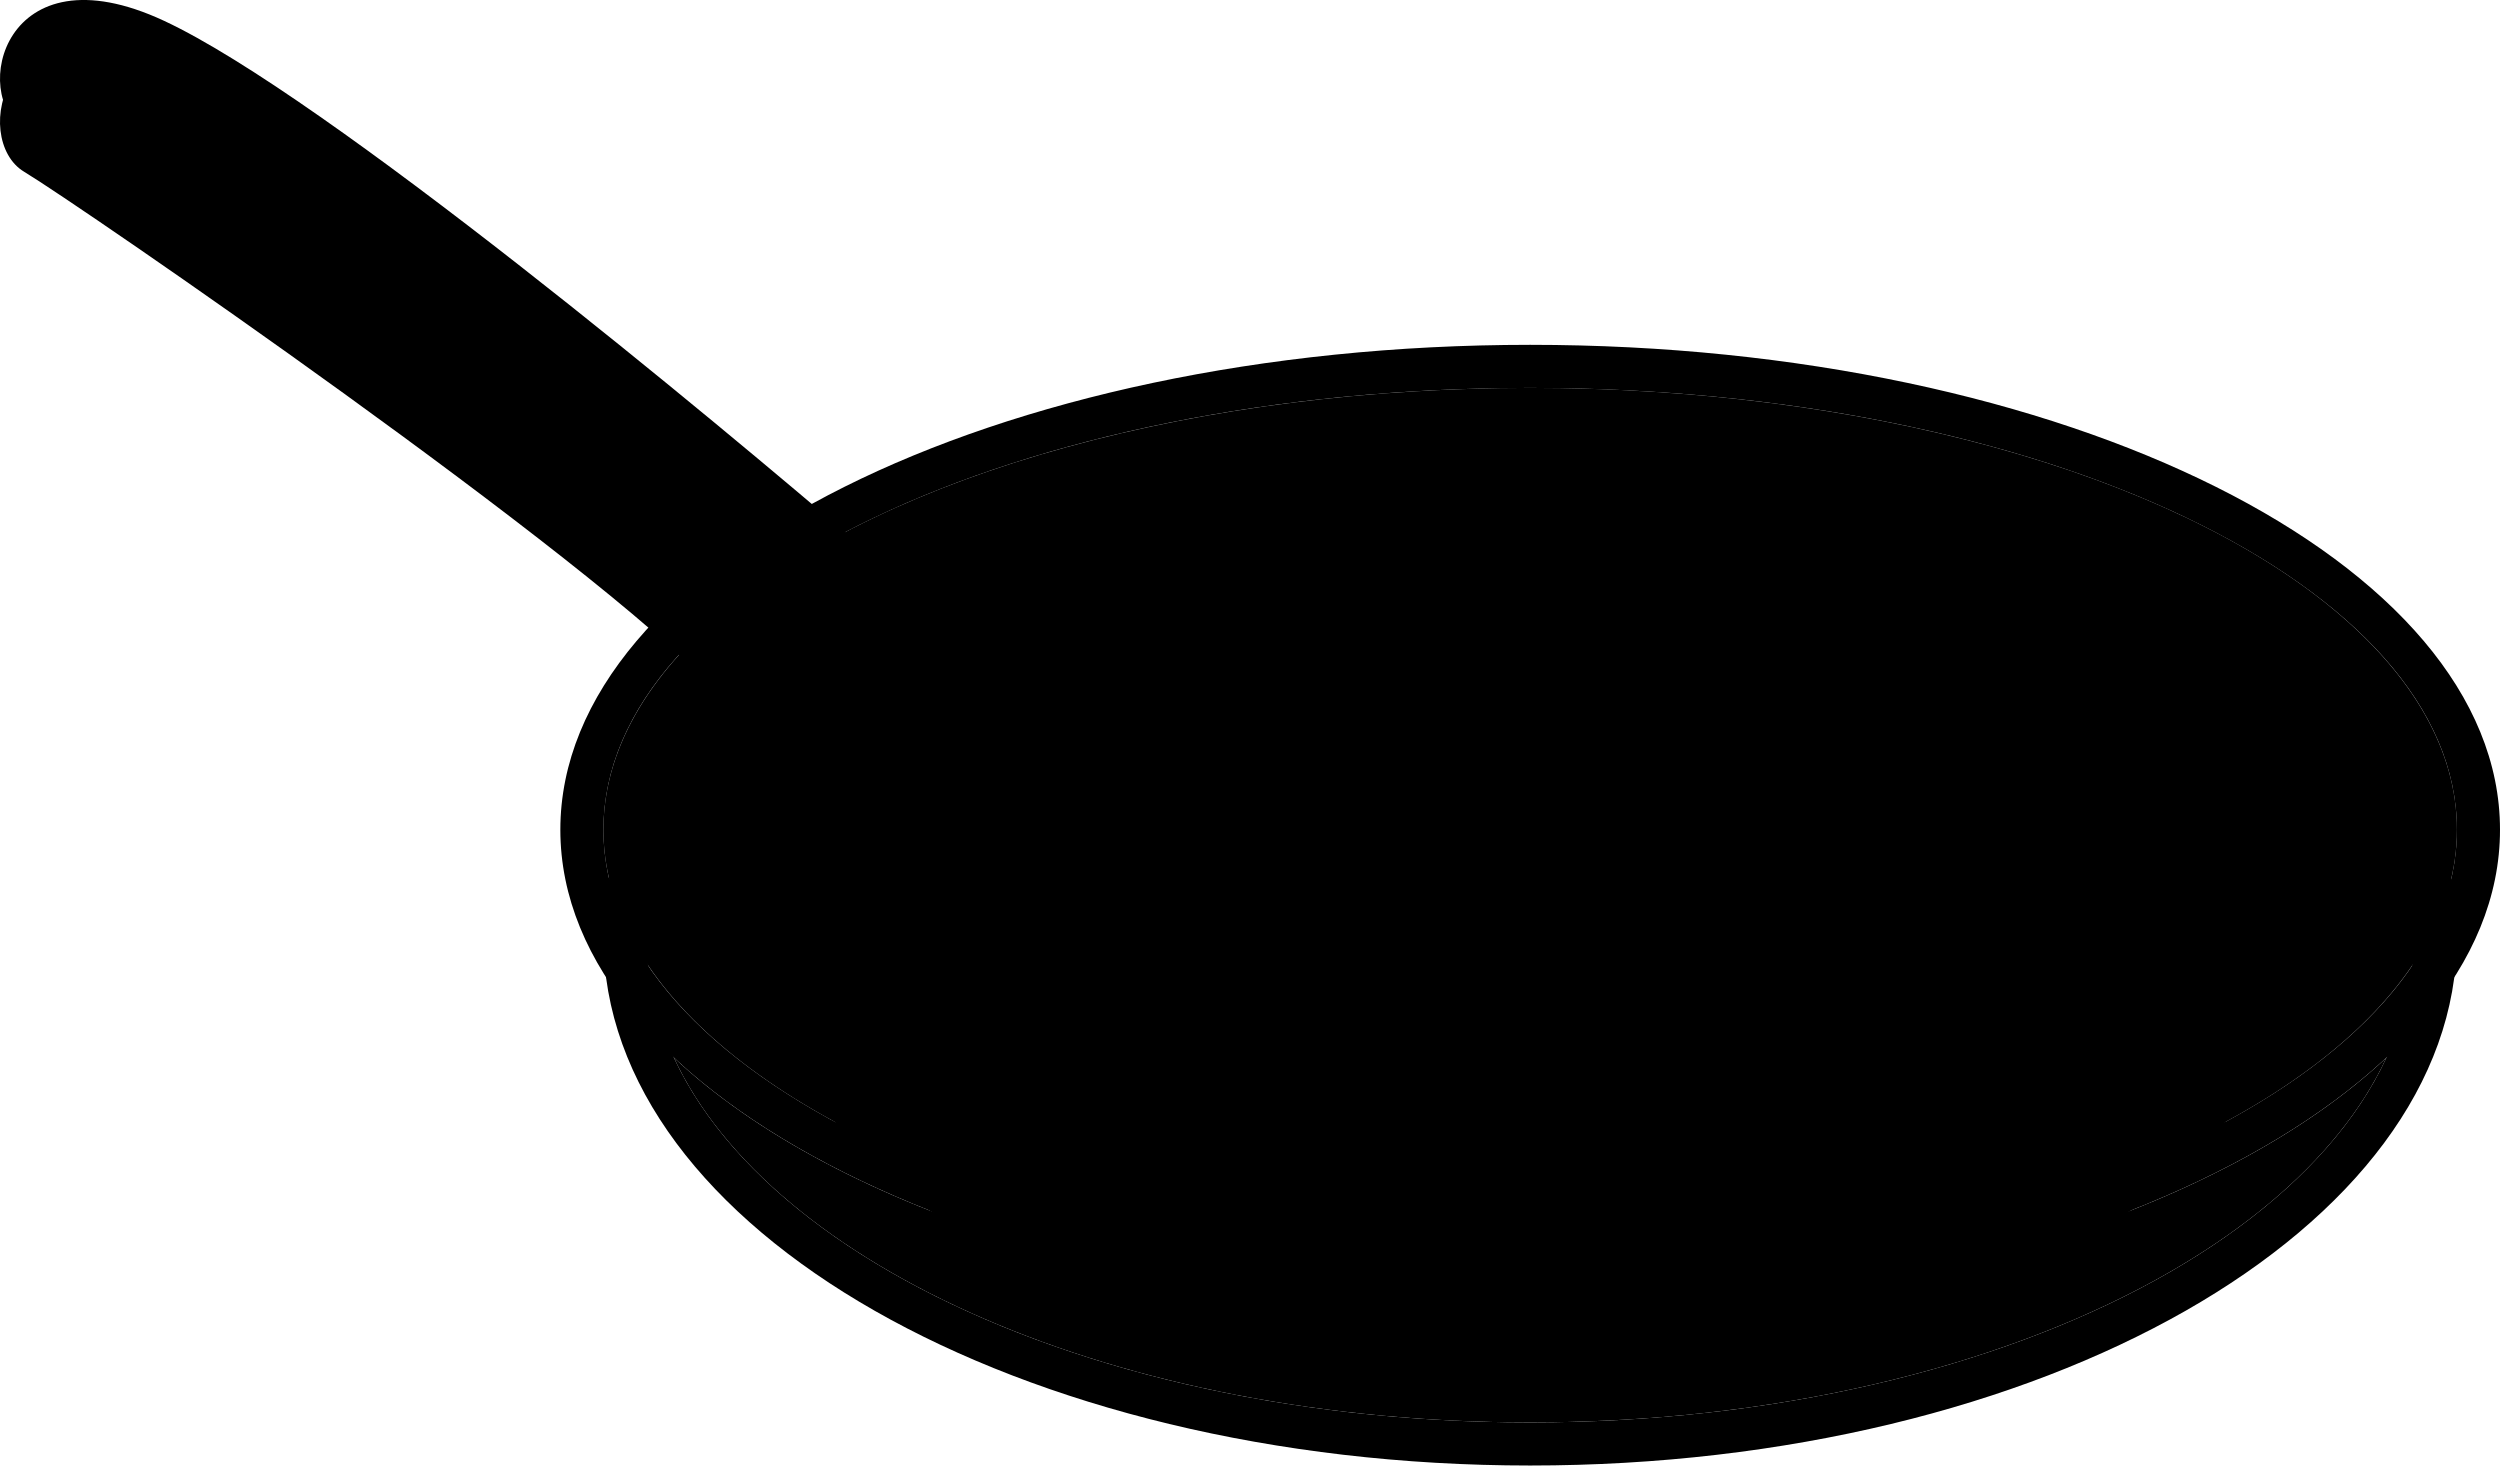 <?xml version="1.0" encoding="UTF-8"?>
<svg width="116px" height="68px" viewBox="0 0 116 68" version="1.1" xmlns="http://www.w3.org/2000/svg" xmlns:xlink="http://www.w3.org/1999/xlink">
    <!-- Generator: sketchtool 50.2 (55047) - http://www.bohemiancoding.com/sketch -->
    <title>pan</title>
    <desc>Created with sketchtool.</desc>
    <defs/>
    <g id="Page-1" stroke="none" stroke-width="1" fill-rule="evenodd">
        <g id="pan">
            <path d="M40.117,27.468 C33.117,21.468 15.117,6.468 7.617,2.968 C0.117,-0.532 -1.383,6.468 1.117,7.968 C3.617,9.468 27.617,25.968 33.117,31.968 C37.5,28.5 36,29.5 40.117,27.468 Z" id="Path-4-Copy"/>
            <path d="M40.117,25.468 C33.117,19.468 15.117,4.468 7.617,0.968 C0.117,-2.532 -1.383,4.468 1.117,5.968 C3.617,7.468 27.617,23.968 33.117,29.968 C37.5,26.5 36,27.5 40.117,25.468 Z" id="Path-4"/>
            <path d="M37.5,26 C28.5,17.5 16.5,9 7.079,2.735 C3.579,0.735 1,2.735 3.5,5.5 C8,8.5 31.842,26.235 34.079,28.235 C35.579,26.735 34.5,26 37.5,26 Z" id="Path-5"/>
            <path d="M35.487,27.075 C35.501,27.05 35.507,27.038 35.507,27.039 C35.5,27.051 35.493,27.063 35.487,27.075 Z M35.133,27.714 C34.945,28.016 34.723,28.299 34.433,28.589 L34.098,28.923 L33.746,28.608 C31.513,26.612 7.672,8.882 3.223,5.916 L3.129,5.835 C1.785,4.349 1.628,2.791 2.734,1.935 C3.755,1.145 5.53,1.274 7.356,2.319 C19.695,10.524 30.059,18.285 37.843,25.636 L38.758,26.5 L37.5,26.5 C36.055,26.5 35.758,26.604 35.507,27.039 C35.509,27.04 35.233,27.554 35.133,27.714 Z M6.831,3.169 C5.35,2.323 3.994,2.224 3.346,2.726 C2.79,3.157 2.87,4.036 3.83,5.119 C8.26,8.086 30.253,24.429 34.033,27.54 C34.127,27.424 34.209,27.306 34.285,27.185 C34.375,27.041 34.678,26.472 34.618,26.579 C34.958,25.967 35.38,25.672 36.295,25.558 C28.663,18.492 18.649,11.029 6.831,3.169 Z M34.618,26.579 C34.616,26.583 34.613,26.588 34.61,26.594 C34.612,26.59 34.615,26.586 34.617,26.582 L34.618,26.579 Z" id="Path-5-Copy" fill-rule="nonzero"/>
            <path d="M71,68 C47.252,68 28,57.031 28,43.5 C28,29.969 47.252,19 71,19 C94.748,19 114,29.969 114,43.5 C114,57.031 94.748,68 71,68 Z M71,66 C93.644,66 112,55.926 112,43.5 C112,31.074 93.644,21 71,21 C48.356,21 30,31.074 30,43.5 C30,55.926 48.356,66 71,66 Z" id="Oval-2-Copy-5"/>
            <ellipse id="Oval-2-Copy-2" cx="71" cy="38.5" rx="43" ry="20.5"/>
            <ellipse id="Oval-Copy-2" cx="71" cy="47" rx="34" ry="16"/>
            <ellipse id="Oval-Copy" cx="71" cy="47" rx="32" ry="14"/>
            <ellipse id="Oval" cx="71" cy="47" rx="30" ry="12"/>
            <path d="M71,59 C47.252,59 28,49.822 28,38.5 C28,27.178 47.252,18 71,18 C94.748,18 114,27.178 114,38.5 C114,49.822 94.748,59 71,59 Z M71,57 C93.644,57 112,48.717 112,38.5 C112,28.283 93.644,20 71,20 C48.356,20 30,28.283 30,38.5 C30,48.717 48.356,57 71,57 Z" id="Combined-Shape" fill-opacity="0.45"/>
            <path d="M71,61 C46.147,61 26,50.926 26,38.5 C26,26.074 46.147,16 71,16 C95.853,16 116,26.074 116,38.5 C116,50.926 95.853,61 71,61 Z M71,59 C94.748,59 114,49.822 114,38.5 C114,27.178 94.748,18 71,18 C47.252,18 28,27.178 28,38.5 C28,49.822 47.252,59 71,59 Z" id="Oval-2-Copy-4"/>
            <path d="M31.267,49.072 C38.837,56.17 53.79,61 71,61 C88.21,61 103.163,56.17 110.733,49.072 C106.215,58.803 90.139,66 71,66 C51.861,66 35.785,58.803 31.267,49.072 Z" id="Combined-Shape"/>
        </g>
    </g>
</svg>